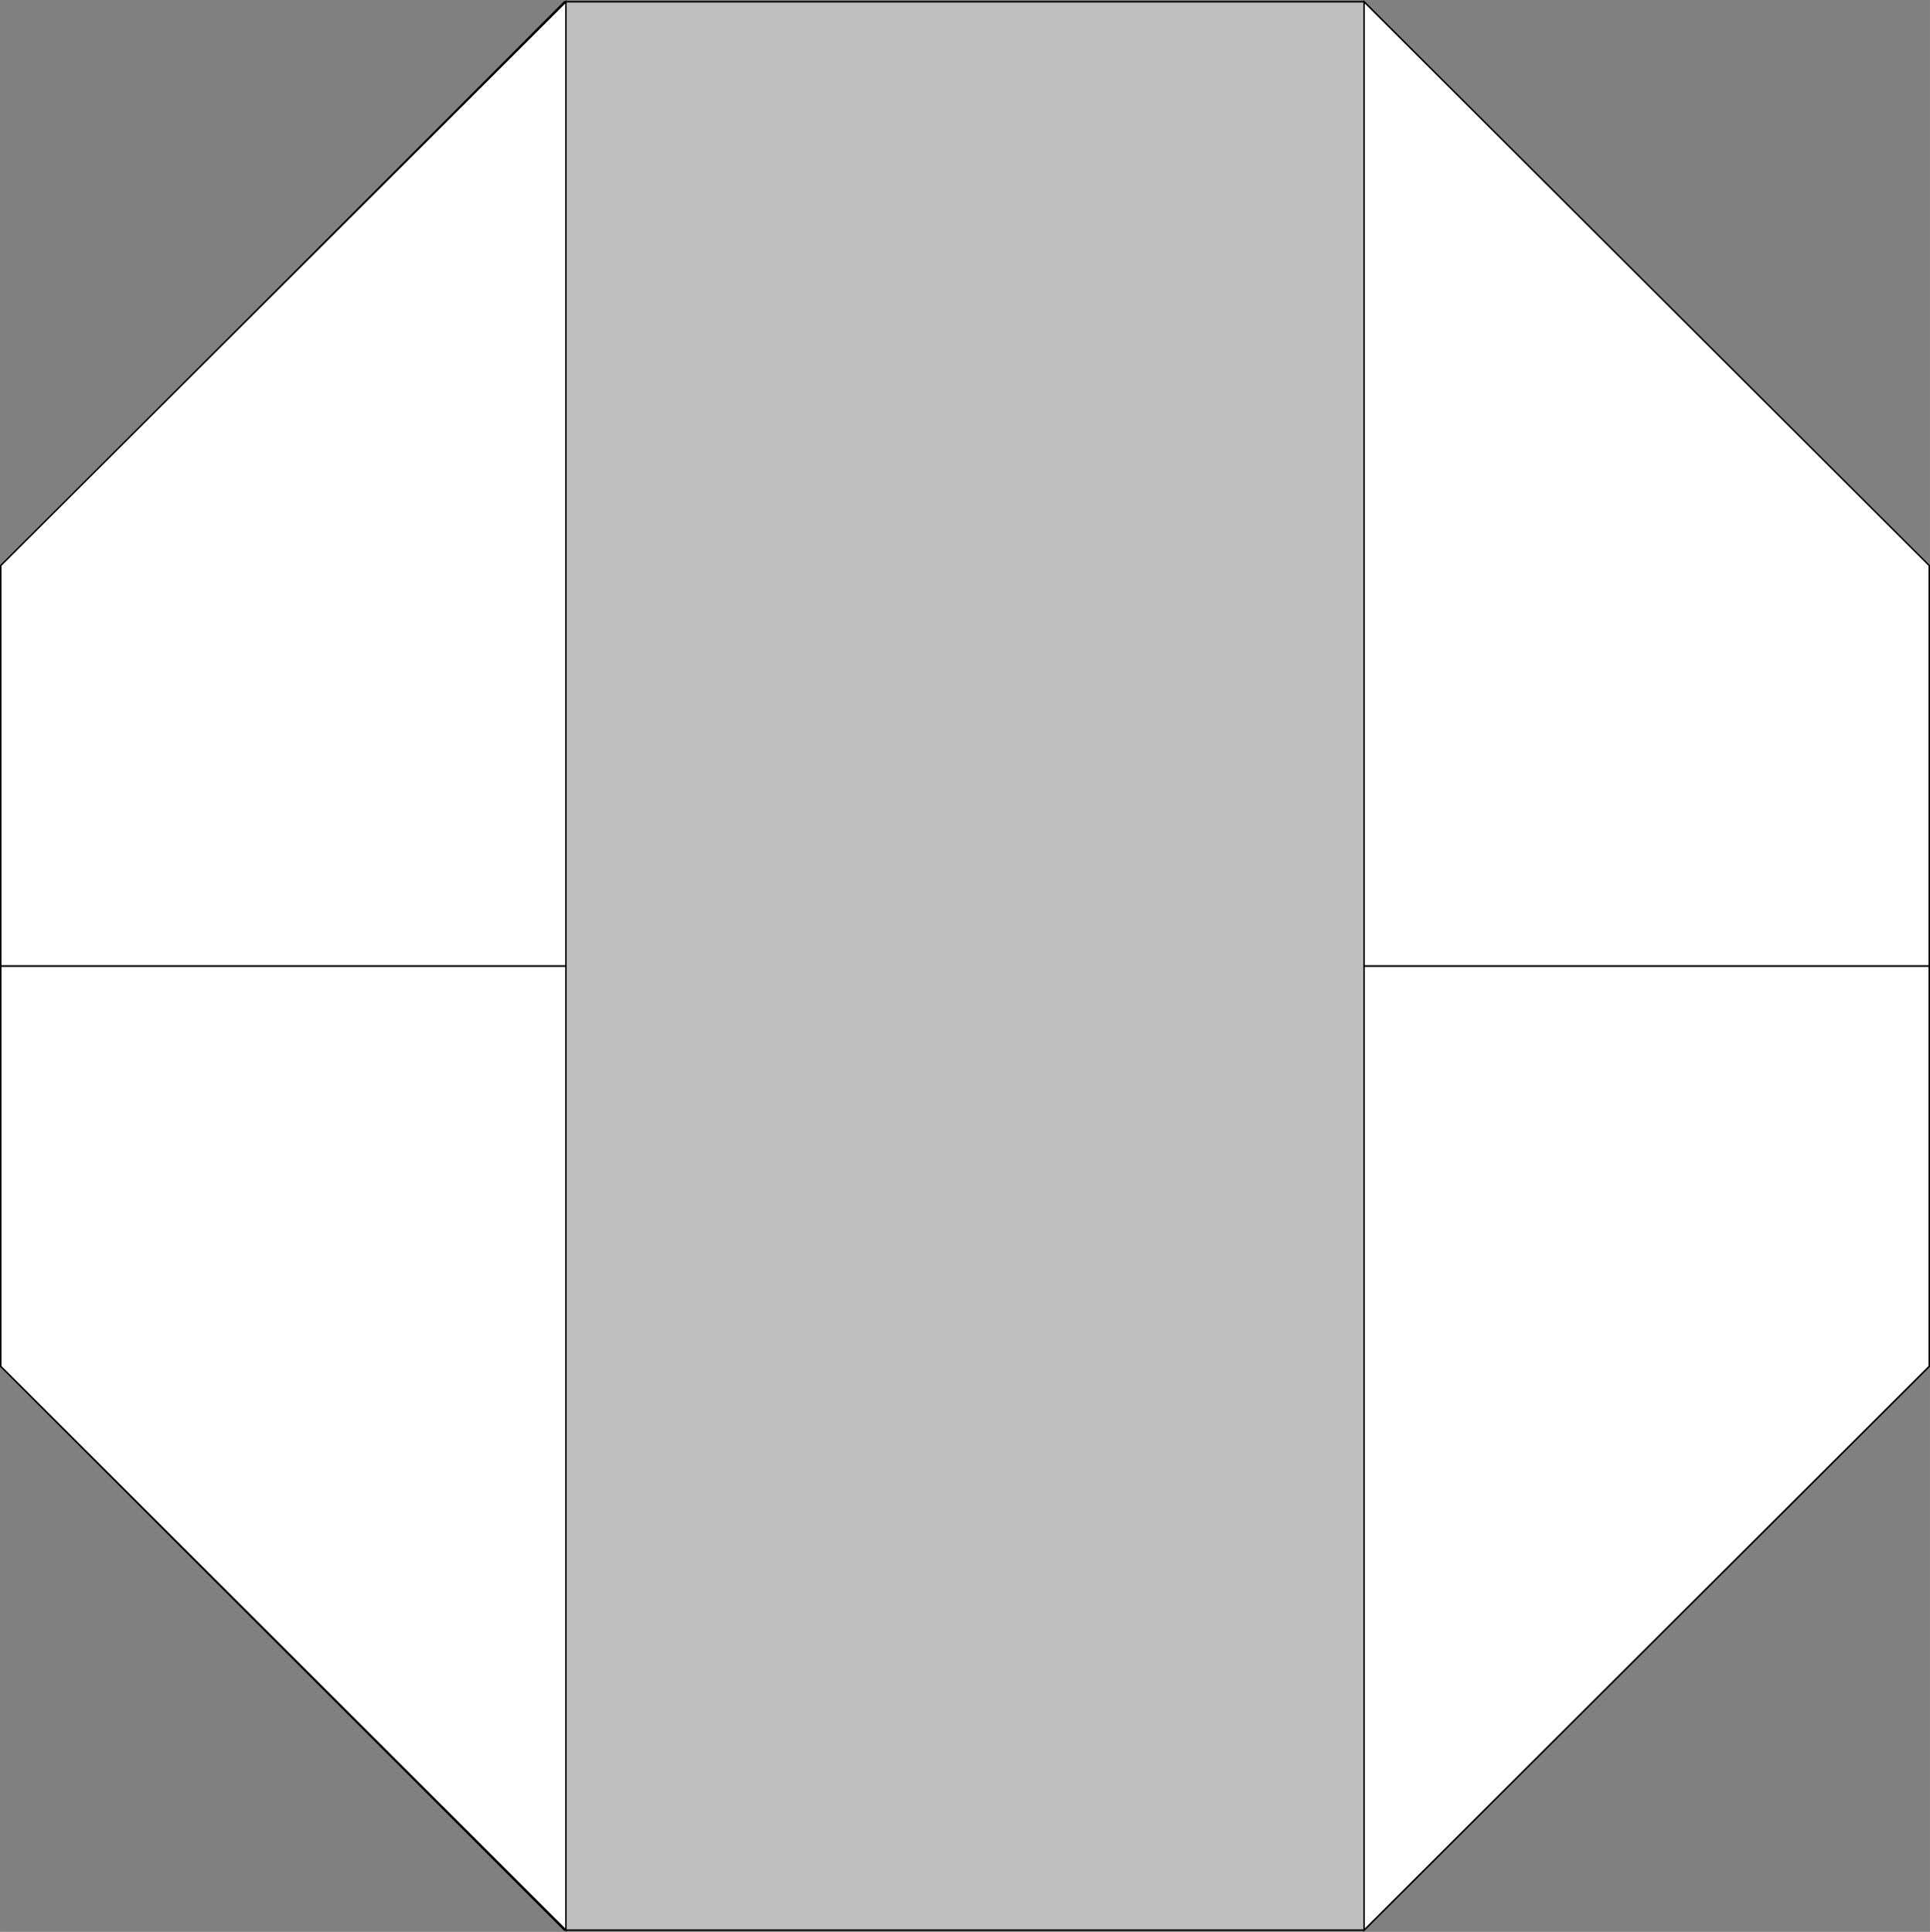 <svg id="Camada_1" data-name="Camada 1" xmlns="http://www.w3.org/2000/svg" width="460.27mm" height="460.8mm" viewBox="0 0 1304.7 1306.21">
  <rect x="0" y="0" width="1304.7" height="1306.21" fill="#808080" stroke="none"/>
  <defs>
    <style>
      .cls-1 {
        fill: #bfbfbf;
      }

      .cls-1, .cls-2 {
        stroke: #000;
        stroke-miterlimit: 10;
      }

      .cls-2 {
        fill: #fff;
      }
    </style>
  </defs>
  <polygon id="antiga-recepcao" class="cls-1" points="381.6 1305.01 0.5 923.79 0.5 383.31 381.6 1.21 922.1 1.21 1304.2 383.31 1304.2 923.79 922.1 1305.01 381.6 1305.01"/>
  <polygon id="_4" data-name=" 4" class="cls-2" points="1304.2 923.79 922.1 1305.01 922.1 653.11 1304.2 653.11 1304.2 923.79"/>
  <polygon id="_3" data-name=" 3" class="cls-2" points="1304.2 382.39 922.1 1.21 922.1 653.11 1304.2 653.11 1304.2 382.39"/>
  <polygon id="_2" data-name=" 2" class="cls-2" points="0.5 923.79 382.6 1305.01 382.6 653.11 0.5 653.11 0.5 923.79"/>
  <polygon id="_1" data-name=" 1" class="cls-2" points="0.5 382.39 382.6 1.21 382.6 653.11 0.5 653.11 0.5 382.39"/>
</svg>
